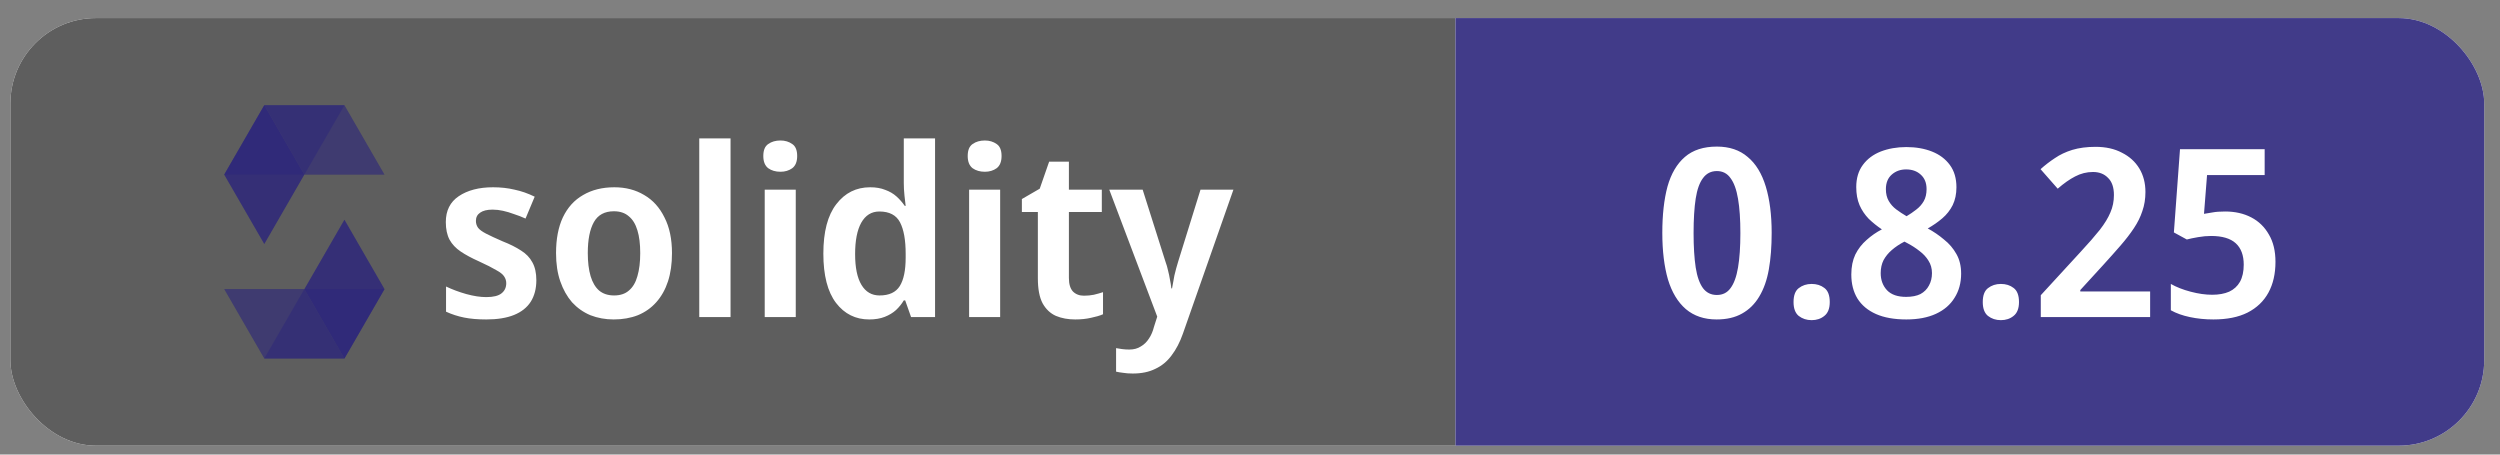 <svg width="132" height="24" viewBox="0 0 132 24" fill="none" xmlns="http://www.w3.org/2000/svg">
<rect x="0" y="0" width="132" height="24" fill="#808080" stroke="none"/>
<g clip-path="url(#clip0_266_41)">
<rect x="0.549" y="0.955" width="130.617" height="22.576" rx="4.515" fill="white"/>
<rect width="76.299" height="22.576" transform="translate(0.549 0.955)" fill="#5E5E5E"/>
<g clip-path="url(#clip1_266_41)">
<path opacity="0.8" d="M16.07 9.22L13.954 5.554L11.837 9.22L13.954 12.886L16.07 9.22Z" fill="#2B247C"/>
<path opacity="0.45" d="M16.07 9.221L18.187 5.555H13.954L11.837 9.221H16.07Z" fill="#2B247C"/>
<path opacity="0.6" d="M18.187 5.555H13.954L16.07 9.221H20.303L18.187 5.555Z" fill="#2B247C"/>
<path opacity="0.8" d="M16.07 15.265L18.186 18.931L20.303 15.265L18.186 11.599L16.07 15.265Z" fill="#2B247C"/>
<path opacity="0.45" d="M16.07 15.264L13.954 18.93H18.187L20.303 15.264H16.07Z" fill="#2B247C"/>
<path opacity="0.6" d="M13.954 18.93H18.187L16.07 15.264H11.837L13.954 18.93Z" fill="#2B247C"/>
</g>
<path d="M28.319 14.793C28.319 15.24 28.22 15.621 28.021 15.935C27.822 16.242 27.529 16.473 27.139 16.631C26.75 16.788 26.262 16.867 25.674 16.867C25.227 16.867 24.838 16.834 24.507 16.767C24.176 16.701 23.857 16.598 23.551 16.457V15.128C23.882 15.286 24.238 15.418 24.619 15.526C25.008 15.633 25.36 15.687 25.674 15.687C26.047 15.687 26.316 15.621 26.481 15.488C26.647 15.356 26.73 15.178 26.73 14.954C26.73 14.822 26.692 14.702 26.618 14.594C26.552 14.487 26.411 14.375 26.196 14.259C25.989 14.135 25.687 13.982 25.289 13.8C24.9 13.626 24.577 13.452 24.321 13.278C24.064 13.104 23.87 12.897 23.737 12.657C23.605 12.409 23.539 12.099 23.539 11.726C23.539 11.122 23.766 10.666 24.221 10.36C24.685 10.046 25.289 9.888 26.034 9.888C26.44 9.888 26.817 9.93 27.164 10.013C27.52 10.087 27.876 10.211 28.232 10.385L27.748 11.54C27.549 11.449 27.346 11.37 27.139 11.304C26.941 11.229 26.746 11.171 26.556 11.13C26.374 11.089 26.192 11.068 26.009 11.068C25.72 11.068 25.5 11.122 25.351 11.229C25.202 11.329 25.128 11.474 25.128 11.664C25.128 11.796 25.165 11.916 25.24 12.024C25.314 12.123 25.455 12.227 25.662 12.335C25.869 12.442 26.163 12.579 26.543 12.744C26.924 12.893 27.247 13.055 27.512 13.229C27.777 13.394 27.976 13.601 28.108 13.849C28.249 14.098 28.319 14.412 28.319 14.793ZM35.481 13.365C35.481 13.928 35.41 14.425 35.27 14.855C35.129 15.286 34.922 15.654 34.649 15.96C34.384 16.258 34.061 16.486 33.68 16.643C33.299 16.792 32.873 16.867 32.401 16.867C31.962 16.867 31.553 16.792 31.172 16.643C30.799 16.486 30.477 16.258 30.203 15.96C29.939 15.654 29.732 15.286 29.583 14.855C29.434 14.425 29.359 13.928 29.359 13.365C29.359 12.62 29.479 11.991 29.719 11.478C29.968 10.956 30.323 10.563 30.787 10.298C31.251 10.025 31.801 9.888 32.438 9.888C33.035 9.888 33.56 10.025 34.015 10.298C34.471 10.563 34.827 10.956 35.083 11.478C35.348 11.991 35.481 12.62 35.481 13.365ZM31.035 13.365C31.035 13.837 31.085 14.242 31.184 14.582C31.284 14.913 31.433 15.165 31.631 15.339C31.838 15.513 32.103 15.6 32.426 15.6C32.749 15.6 33.01 15.513 33.208 15.339C33.415 15.165 33.564 14.913 33.655 14.582C33.755 14.242 33.804 13.837 33.804 13.365C33.804 12.885 33.755 12.483 33.655 12.161C33.556 11.83 33.403 11.581 33.196 11.416C32.997 11.242 32.736 11.155 32.414 11.155C31.925 11.155 31.573 11.345 31.358 11.726C31.143 12.107 31.035 12.653 31.035 13.365ZM38.573 16.742H36.921V7.306H38.573V16.742ZM42.016 10.013V16.742H40.377V10.013H42.016ZM41.209 7.418C41.449 7.418 41.656 7.48 41.83 7.604C42.004 7.72 42.091 7.931 42.091 8.237C42.091 8.535 42.004 8.75 41.83 8.883C41.656 9.007 41.449 9.069 41.209 9.069C40.953 9.069 40.737 9.007 40.564 8.883C40.39 8.75 40.303 8.535 40.303 8.237C40.303 7.931 40.39 7.72 40.564 7.604C40.737 7.48 40.953 7.418 41.209 7.418ZM45.895 16.867C45.175 16.867 44.591 16.577 44.144 15.997C43.697 15.41 43.473 14.54 43.473 13.39C43.473 12.239 43.701 11.37 44.156 10.782C44.612 10.186 45.208 9.888 45.944 9.888C46.251 9.888 46.516 9.934 46.739 10.025C46.971 10.108 47.169 10.224 47.335 10.373C47.501 10.522 47.645 10.687 47.77 10.869H47.819C47.803 10.754 47.782 10.575 47.757 10.335C47.732 10.095 47.72 9.872 47.72 9.665V7.306H49.371V16.742H48.105L47.794 15.861H47.72C47.612 16.043 47.476 16.213 47.31 16.37C47.145 16.519 46.946 16.639 46.714 16.73C46.482 16.821 46.209 16.867 45.895 16.867ZM46.441 15.6C46.946 15.6 47.302 15.434 47.509 15.103C47.716 14.772 47.819 14.271 47.819 13.601V13.402C47.819 12.674 47.72 12.119 47.521 11.739C47.323 11.358 46.958 11.167 46.429 11.167C46.015 11.167 45.696 11.366 45.472 11.763C45.257 12.152 45.15 12.703 45.15 13.415C45.15 14.127 45.261 14.669 45.485 15.041C45.708 15.414 46.027 15.6 46.441 15.6ZM52.808 10.013V16.742H51.169V10.013H52.808ZM52.001 7.418C52.241 7.418 52.448 7.48 52.622 7.604C52.796 7.72 52.883 7.931 52.883 8.237C52.883 8.535 52.796 8.75 52.622 8.883C52.448 9.007 52.241 9.069 52.001 9.069C51.745 9.069 51.529 9.007 51.355 8.883C51.182 8.75 51.095 8.535 51.095 8.237C51.095 7.931 51.182 7.72 51.355 7.604C51.529 7.48 51.745 7.418 52.001 7.418ZM57.233 15.613C57.415 15.613 57.589 15.596 57.754 15.563C57.928 15.521 58.09 15.476 58.239 15.426V16.593C58.065 16.668 57.854 16.73 57.605 16.78C57.357 16.838 57.08 16.867 56.773 16.867C56.393 16.867 56.053 16.805 55.755 16.68C55.457 16.548 55.221 16.324 55.047 16.01C54.882 15.695 54.799 15.257 54.799 14.694V11.192H53.955V10.509L54.898 9.963L55.395 8.535H56.438V10.013H58.176V11.192H56.438V14.681C56.438 14.996 56.508 15.232 56.649 15.389C56.798 15.538 56.993 15.613 57.233 15.613ZM58.569 10.013H60.332L61.536 13.812C61.594 13.969 61.64 14.127 61.673 14.284C61.714 14.441 61.748 14.598 61.772 14.756C61.806 14.913 61.83 15.07 61.847 15.228H61.884C61.917 15.021 61.959 14.793 62.008 14.545C62.066 14.296 62.133 14.052 62.207 13.812L63.387 10.013H65.125L62.455 17.624C62.298 18.071 62.099 18.452 61.859 18.766C61.627 19.081 61.342 19.317 61.003 19.474C60.671 19.64 60.274 19.722 59.811 19.722C59.62 19.722 59.45 19.71 59.301 19.685C59.161 19.669 59.037 19.648 58.929 19.623V18.381C59.012 18.398 59.115 18.415 59.239 18.431C59.364 18.448 59.492 18.456 59.624 18.456C59.864 18.456 60.067 18.402 60.233 18.294C60.407 18.195 60.551 18.055 60.667 17.872C60.783 17.698 60.87 17.496 60.928 17.264L61.102 16.718L58.569 10.013Z" fill="white"/>
<rect width="54.318" height="22.576" transform="translate(76.848 0.955)" fill="#413B89"/>
<path d="M93.544 12.297C93.544 13.017 93.494 13.659 93.395 14.222C93.296 14.785 93.126 15.265 92.886 15.662C92.654 16.051 92.352 16.349 91.979 16.556C91.615 16.763 91.168 16.867 90.638 16.867C89.984 16.867 89.442 16.684 89.012 16.32C88.59 15.956 88.275 15.434 88.068 14.756C87.87 14.069 87.77 13.249 87.77 12.297C87.77 11.345 87.861 10.53 88.043 9.851C88.234 9.172 88.54 8.651 88.962 8.287C89.384 7.922 89.947 7.74 90.651 7.74C91.313 7.74 91.855 7.922 92.277 8.287C92.708 8.643 93.026 9.164 93.234 9.851C93.44 10.53 93.544 11.345 93.544 12.297ZM89.421 12.31C89.421 13.03 89.459 13.634 89.533 14.123C89.608 14.603 89.736 14.967 89.918 15.215C90.1 15.455 90.344 15.575 90.651 15.575C90.957 15.575 91.197 15.455 91.371 15.215C91.553 14.975 91.686 14.611 91.768 14.123C91.851 13.634 91.892 13.03 91.892 12.31C91.892 11.581 91.851 10.977 91.768 10.497C91.686 10.008 91.553 9.644 91.371 9.404C91.197 9.156 90.957 9.032 90.651 9.032C90.344 9.032 90.1 9.156 89.918 9.404C89.736 9.644 89.608 10.004 89.533 10.484C89.459 10.964 89.421 11.573 89.421 12.31ZM94.699 15.948C94.699 15.6 94.79 15.356 94.972 15.215C95.162 15.066 95.39 14.992 95.655 14.992C95.92 14.992 96.143 15.062 96.325 15.203C96.516 15.344 96.611 15.592 96.611 15.948C96.611 16.287 96.516 16.531 96.325 16.68C96.143 16.829 95.92 16.904 95.655 16.904C95.39 16.904 95.162 16.829 94.972 16.68C94.79 16.531 94.699 16.287 94.699 15.948ZM100.655 7.765C101.16 7.765 101.611 7.844 102.008 8.001C102.406 8.158 102.72 8.394 102.952 8.709C103.184 9.023 103.3 9.417 103.3 9.888C103.3 10.244 103.233 10.559 103.101 10.832C102.968 11.097 102.786 11.329 102.555 11.527C102.323 11.726 102.066 11.904 101.785 12.061C102.091 12.227 102.377 12.421 102.641 12.645C102.915 12.86 103.134 13.117 103.3 13.415C103.465 13.704 103.548 14.048 103.548 14.445C103.548 14.934 103.432 15.36 103.2 15.724C102.977 16.088 102.65 16.37 102.219 16.569C101.789 16.767 101.267 16.867 100.655 16.867C100.017 16.867 99.483 16.771 99.053 16.581C98.623 16.391 98.296 16.117 98.072 15.761C97.857 15.406 97.749 14.983 97.749 14.495C97.749 14.089 97.82 13.738 97.96 13.44C98.109 13.142 98.308 12.885 98.556 12.67C98.805 12.446 99.074 12.26 99.363 12.111C99.115 11.945 98.883 11.759 98.668 11.552C98.461 11.337 98.3 11.097 98.184 10.832C98.068 10.559 98.01 10.24 98.01 9.876C98.01 9.412 98.126 9.023 98.358 8.709C98.589 8.394 98.904 8.158 99.301 8.001C99.707 7.844 100.158 7.765 100.655 7.765ZM99.301 14.421C99.301 14.785 99.413 15.087 99.637 15.327C99.86 15.559 100.195 15.675 100.642 15.675C100.949 15.675 101.201 15.625 101.4 15.526C101.598 15.418 101.747 15.269 101.847 15.079C101.954 14.888 102.008 14.669 102.008 14.421C102.008 14.172 101.946 13.953 101.822 13.762C101.706 13.572 101.549 13.402 101.35 13.253C101.151 13.096 100.94 12.96 100.717 12.844L100.555 12.757C100.299 12.889 100.075 13.038 99.885 13.204C99.703 13.361 99.558 13.539 99.45 13.738C99.351 13.936 99.301 14.164 99.301 14.421ZM100.642 8.945C100.344 8.945 100.092 9.036 99.885 9.218C99.678 9.4 99.575 9.657 99.575 9.988C99.575 10.228 99.624 10.435 99.724 10.609C99.823 10.782 99.955 10.931 100.121 11.056C100.286 11.18 100.469 11.3 100.667 11.416C100.849 11.308 101.019 11.192 101.176 11.068C101.342 10.944 101.474 10.795 101.574 10.621C101.673 10.447 101.723 10.236 101.723 9.988C101.723 9.657 101.619 9.4 101.412 9.218C101.214 9.036 100.957 8.945 100.642 8.945ZM104.69 15.948C104.69 15.6 104.781 15.356 104.964 15.215C105.154 15.066 105.382 14.992 105.646 14.992C105.911 14.992 106.135 15.062 106.317 15.203C106.507 15.344 106.603 15.592 106.603 15.948C106.603 16.287 106.507 16.531 106.317 16.68C106.135 16.829 105.911 16.904 105.646 16.904C105.382 16.904 105.154 16.829 104.964 16.68C104.781 16.531 104.69 16.287 104.69 15.948ZM113.527 16.742H107.753V15.588L109.852 13.303C110.274 12.848 110.613 12.459 110.87 12.136C111.126 11.805 111.313 11.498 111.429 11.217C111.553 10.936 111.615 10.629 111.615 10.298C111.615 9.893 111.511 9.59 111.304 9.392C111.106 9.185 110.841 9.081 110.51 9.081C110.179 9.081 109.864 9.16 109.566 9.317C109.276 9.466 108.97 9.681 108.647 9.963L107.741 8.932C107.981 8.717 108.233 8.523 108.498 8.349C108.763 8.167 109.069 8.022 109.417 7.914C109.773 7.807 110.183 7.753 110.646 7.753C111.184 7.753 111.648 7.856 112.037 8.063C112.434 8.262 112.741 8.539 112.956 8.895C113.171 9.251 113.279 9.665 113.279 10.137C113.279 10.501 113.225 10.836 113.117 11.143C113.018 11.449 112.869 11.751 112.67 12.049C112.472 12.347 112.236 12.653 111.962 12.968C111.689 13.282 111.383 13.626 111.044 13.998L109.839 15.315V15.389H113.527V16.742ZM117.488 11.167C118.01 11.167 118.469 11.271 118.866 11.478C119.264 11.685 119.574 11.987 119.798 12.384C120.029 12.773 120.145 13.253 120.145 13.825C120.145 14.454 120.021 14.996 119.773 15.451C119.524 15.906 119.156 16.258 118.668 16.506C118.188 16.747 117.587 16.867 116.867 16.867C116.429 16.867 116.015 16.825 115.626 16.742C115.237 16.66 114.901 16.54 114.62 16.382V14.992C114.91 15.157 115.257 15.294 115.663 15.401C116.068 15.509 116.449 15.563 116.805 15.563C117.153 15.563 117.451 15.509 117.699 15.401C117.947 15.286 118.138 15.112 118.27 14.88C118.403 14.64 118.469 14.338 118.469 13.973C118.469 13.477 118.328 13.1 118.047 12.844C117.765 12.587 117.331 12.459 116.743 12.459C116.528 12.459 116.3 12.479 116.06 12.521C115.82 12.562 115.621 12.604 115.464 12.645L114.781 12.272L115.104 7.877H119.574V9.243H116.532L116.371 11.291C116.503 11.267 116.652 11.242 116.818 11.217C116.991 11.184 117.215 11.167 117.488 11.167Z" fill="white"/>
</g>
<defs>
<clipPath id="clip0_266_41">
<rect x="0.549" y="0.955" width="130.617" height="22.576" rx="4.515" fill="white"/>
</clipPath>
<clipPath id="clip1_266_41">
<rect width="8.466" height="13.546" fill="white" transform="translate(11.837 5.47)"/>
</clipPath>
</defs>
</svg>

